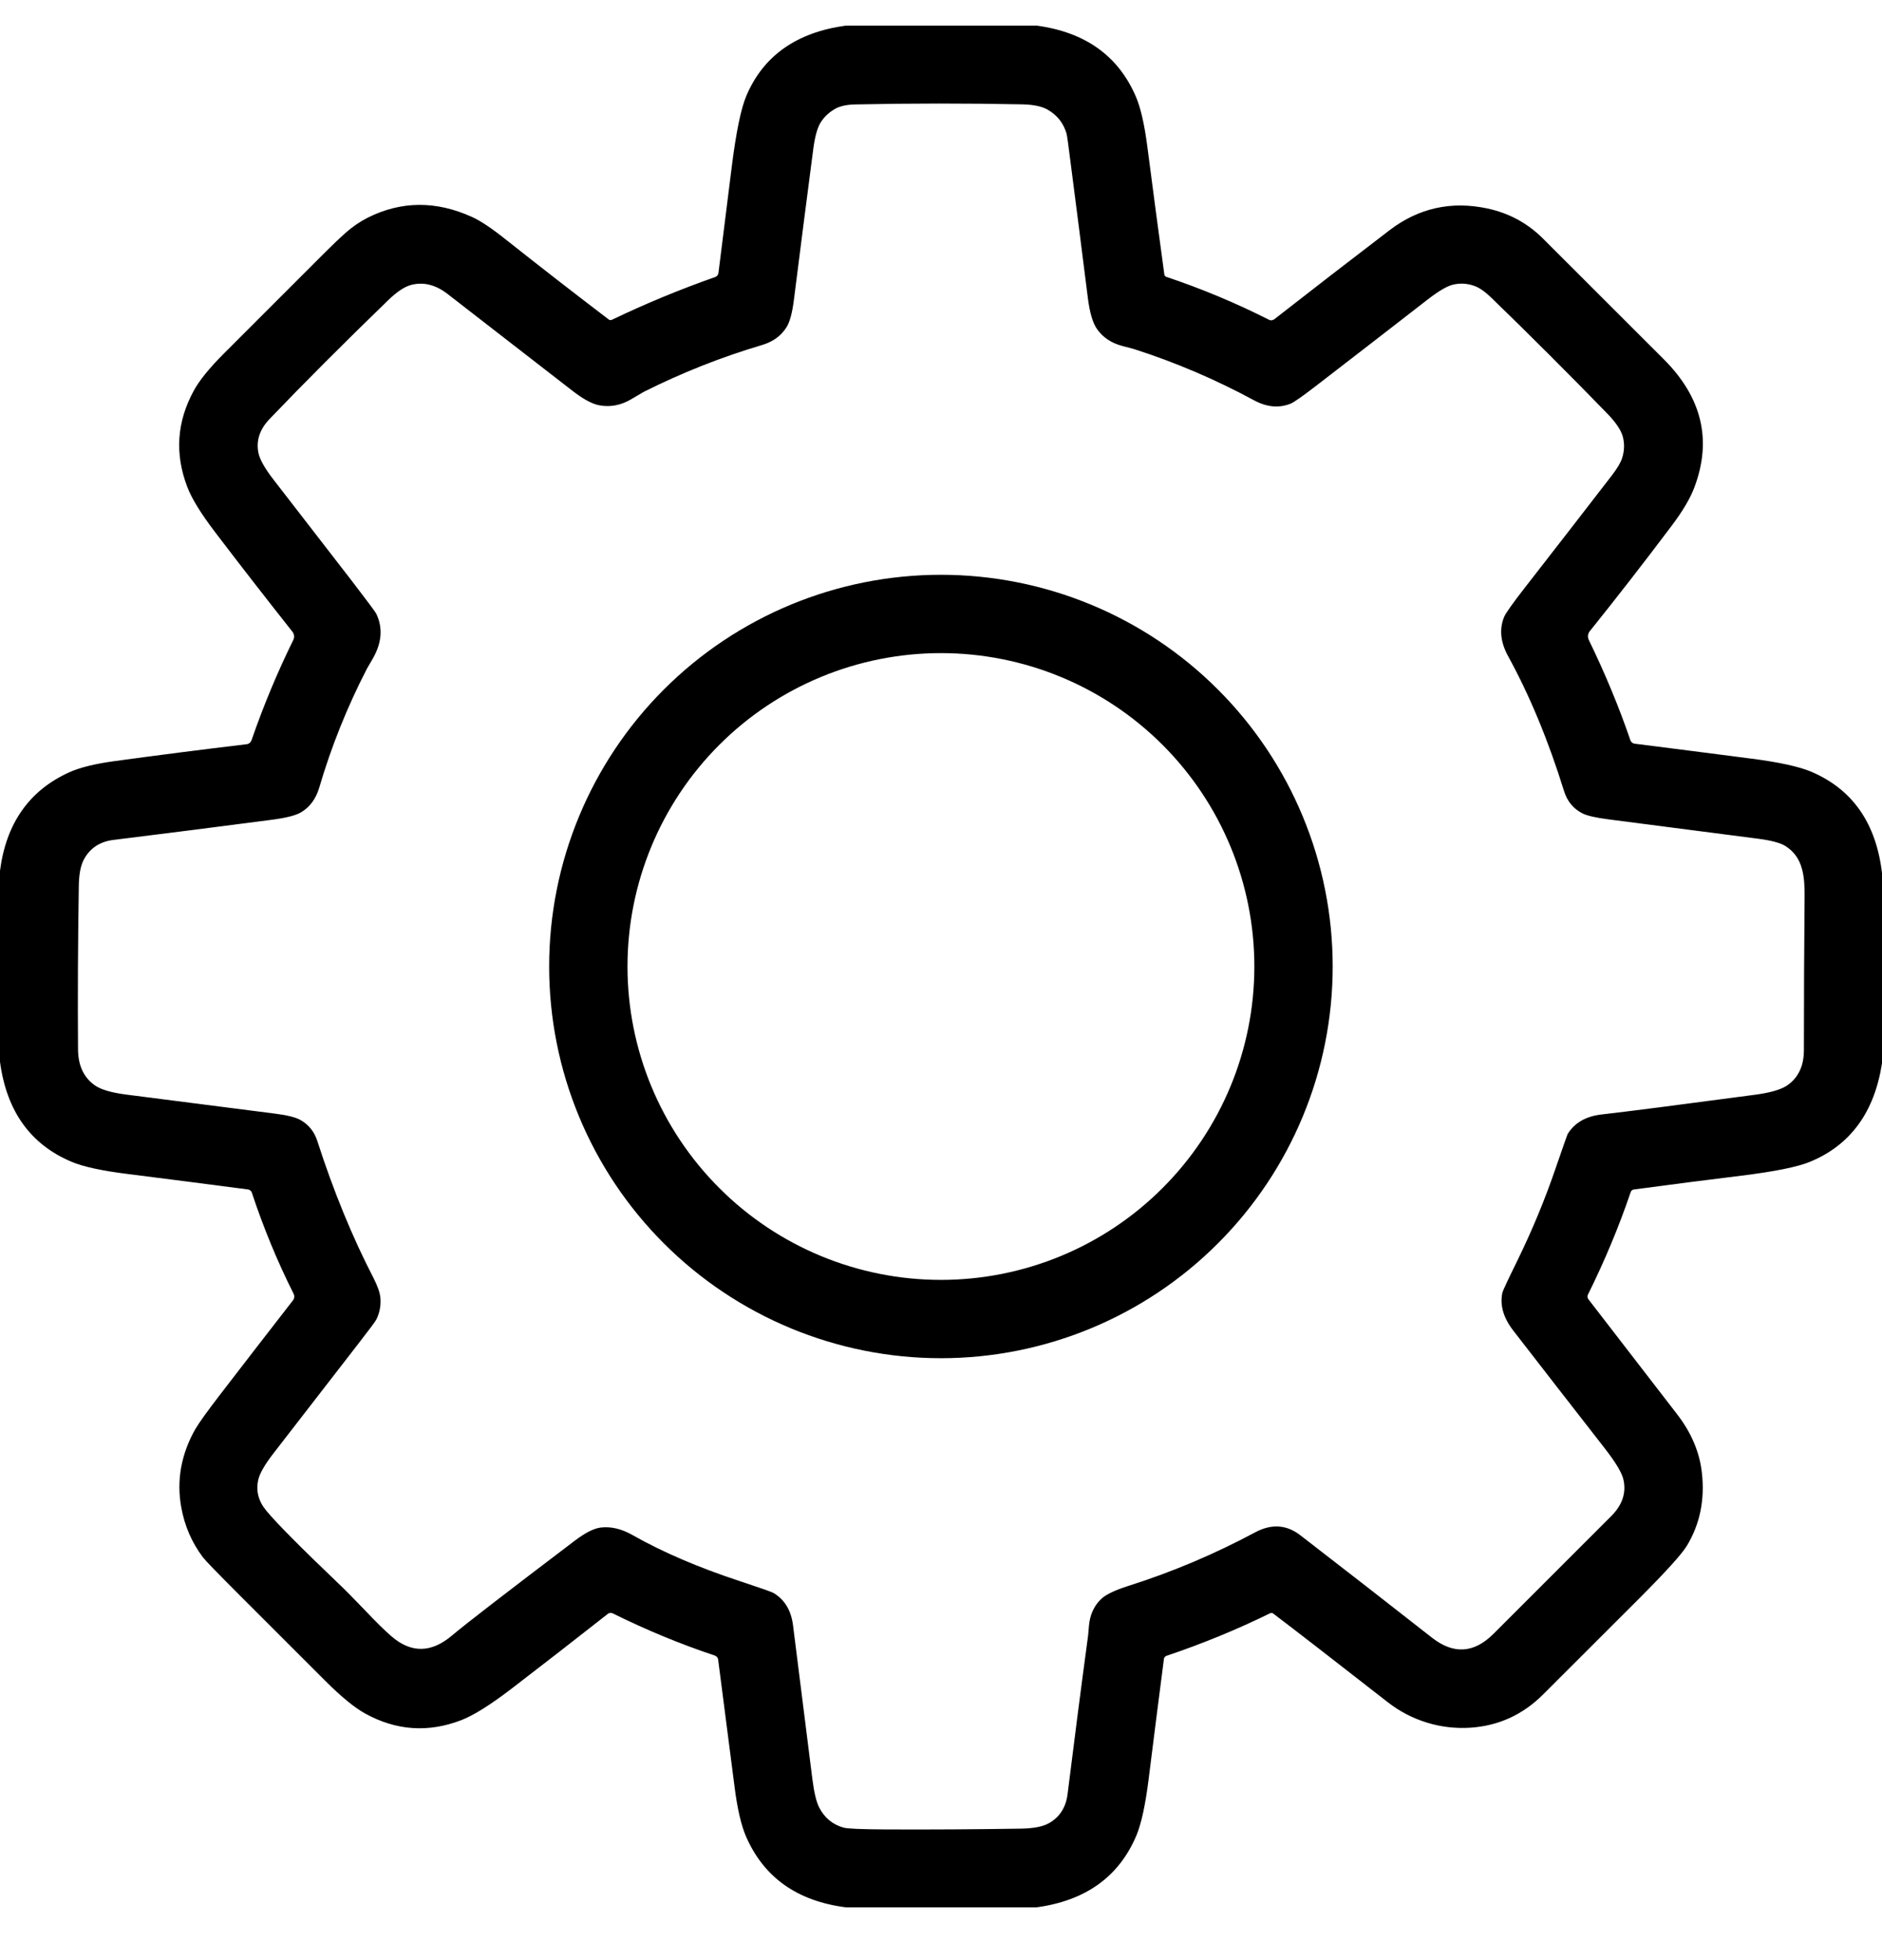 <svg width="24" height="25" viewBox="0 0 24 25" fill="none" xmlns="http://www.w3.org/2000/svg">
<g clip-path="url(#clip0_212_1024)">
<path d="M10.784 0.327H13.222C13.84 0.411 14.261 0.712 14.485 1.232C14.546 1.374 14.595 1.588 14.632 1.875C14.702 2.417 14.774 2.959 14.848 3.5C14.848 3.507 14.851 3.514 14.856 3.519C14.861 3.525 14.867 3.529 14.873 3.531C15.321 3.681 15.757 3.863 16.182 4.078C16.193 4.084 16.205 4.086 16.217 4.085C16.229 4.083 16.24 4.079 16.25 4.072C16.736 3.692 17.227 3.313 17.723 2.934C18.093 2.653 18.508 2.561 18.968 2.659C19.243 2.718 19.48 2.846 19.678 3.044C20.192 3.557 20.706 4.07 21.219 4.584C21.704 5.07 21.834 5.613 21.608 6.214C21.556 6.354 21.459 6.519 21.316 6.708C20.971 7.167 20.623 7.615 20.273 8.051C20.261 8.066 20.253 8.085 20.251 8.104C20.249 8.123 20.252 8.142 20.26 8.16C20.471 8.594 20.648 9.022 20.792 9.443C20.796 9.454 20.803 9.464 20.812 9.471C20.822 9.479 20.833 9.483 20.844 9.485C21.349 9.549 21.843 9.612 22.327 9.675C22.688 9.721 22.947 9.778 23.103 9.845C23.626 10.07 23.925 10.5 24 11.135V13.561C23.904 14.185 23.598 14.604 23.084 14.817C22.926 14.883 22.634 14.942 22.206 14.995C21.76 15.05 21.303 15.108 20.836 15.171C20.826 15.172 20.818 15.176 20.81 15.182C20.803 15.188 20.798 15.196 20.795 15.205C20.645 15.647 20.463 16.082 20.25 16.512C20.245 16.521 20.243 16.531 20.244 16.541C20.245 16.552 20.249 16.561 20.255 16.57C20.631 17.057 21.008 17.545 21.385 18.035C21.568 18.271 21.674 18.521 21.703 18.784C21.742 19.129 21.678 19.439 21.513 19.713C21.448 19.821 21.245 20.045 20.904 20.387C20.495 20.795 20.087 21.203 19.679 21.611C19.419 21.871 19.108 22.013 18.746 22.036C18.558 22.047 18.376 22.026 18.198 21.971C18.015 21.915 17.848 21.828 17.698 21.711C16.996 21.163 16.509 20.786 16.237 20.58C16.232 20.575 16.225 20.573 16.218 20.572C16.211 20.572 16.204 20.573 16.197 20.576C15.773 20.784 15.333 20.965 14.875 21.119C14.867 21.122 14.86 21.127 14.854 21.134C14.848 21.14 14.845 21.148 14.843 21.157C14.777 21.669 14.711 22.182 14.647 22.698C14.606 23.024 14.554 23.261 14.492 23.41C14.27 23.936 13.845 24.242 13.216 24.327H10.79C10.168 24.248 9.742 23.947 9.514 23.424C9.453 23.283 9.404 23.076 9.369 22.802C9.3 22.267 9.229 21.722 9.158 21.167C9.157 21.156 9.152 21.145 9.145 21.136C9.138 21.127 9.128 21.12 9.117 21.116C8.673 20.968 8.239 20.788 7.813 20.577C7.803 20.572 7.792 20.57 7.781 20.572C7.77 20.573 7.759 20.577 7.751 20.584C7.336 20.91 6.925 21.23 6.518 21.542C6.252 21.745 6.042 21.877 5.886 21.938C5.463 22.102 5.053 22.074 4.655 21.854C4.52 21.779 4.35 21.64 4.146 21.436C3.784 21.074 3.423 20.713 3.062 20.352C2.779 20.069 2.622 19.907 2.589 19.864C2.447 19.676 2.355 19.464 2.312 19.228C2.28 19.053 2.28 18.883 2.31 18.716C2.342 18.545 2.402 18.382 2.491 18.227C2.539 18.146 2.643 18 2.804 17.791C3.102 17.403 3.413 17.001 3.736 16.585C3.745 16.573 3.751 16.56 3.752 16.545C3.754 16.53 3.751 16.516 3.745 16.503C3.538 16.091 3.36 15.66 3.211 15.21C3.208 15.2 3.201 15.191 3.193 15.184C3.185 15.177 3.174 15.172 3.164 15.171C2.641 15.102 2.131 15.037 1.633 14.974C1.302 14.933 1.062 14.881 0.913 14.818C0.388 14.597 0.084 14.172 0 13.543V11.106C0.078 10.502 0.371 10.084 0.879 9.852C1.015 9.79 1.208 9.742 1.457 9.708C2.021 9.631 2.584 9.559 3.145 9.492C3.159 9.491 3.172 9.485 3.183 9.476C3.194 9.467 3.202 9.456 3.207 9.443C3.361 8.997 3.539 8.571 3.74 8.163C3.748 8.146 3.752 8.127 3.75 8.108C3.748 8.089 3.74 8.071 3.728 8.056C3.396 7.636 3.066 7.212 2.739 6.782C2.561 6.548 2.443 6.356 2.387 6.207C2.227 5.786 2.255 5.379 2.471 4.983C2.542 4.852 2.671 4.693 2.858 4.506C3.289 4.075 3.72 3.644 4.151 3.213C4.247 3.117 4.332 3.037 4.404 2.972C4.496 2.891 4.591 2.826 4.69 2.776C5.118 2.562 5.562 2.559 6.021 2.768C6.127 2.816 6.27 2.911 6.449 3.054C6.884 3.399 7.322 3.739 7.763 4.075C7.768 4.079 7.775 4.082 7.782 4.082C7.789 4.083 7.796 4.082 7.803 4.079C8.227 3.875 8.667 3.693 9.121 3.533C9.132 3.529 9.142 3.522 9.149 3.513C9.156 3.504 9.16 3.494 9.162 3.482C9.218 3.033 9.275 2.583 9.331 2.131C9.387 1.684 9.45 1.379 9.52 1.217C9.737 0.71 10.159 0.413 10.784 0.327ZM4.642 20.525C4.789 20.681 4.906 20.796 4.992 20.87C5.243 21.087 5.501 21.084 5.766 20.858C5.93 20.719 6.451 20.317 7.329 19.651C7.462 19.55 7.572 19.494 7.659 19.483C7.79 19.467 7.926 19.499 8.065 19.578C8.451 19.797 8.91 19.994 9.443 20.169C9.702 20.255 9.842 20.304 9.864 20.317C10.007 20.403 10.089 20.54 10.113 20.73C10.195 21.381 10.277 22.033 10.359 22.685C10.381 22.86 10.41 22.983 10.447 23.054C10.515 23.186 10.619 23.271 10.757 23.31C10.808 23.324 10.981 23.331 11.276 23.333C11.858 23.336 12.44 23.332 13.021 23.323C13.182 23.32 13.302 23.297 13.379 23.252C13.515 23.174 13.593 23.051 13.614 22.883C13.698 22.208 13.785 21.533 13.876 20.859C13.876 20.857 13.88 20.816 13.887 20.734C13.899 20.597 13.95 20.485 14.038 20.398C14.096 20.34 14.216 20.282 14.396 20.225C14.953 20.048 15.489 19.821 16.006 19.544C16.214 19.433 16.406 19.445 16.582 19.581C17.144 20.015 17.705 20.451 18.263 20.889C18.537 21.103 18.798 21.086 19.046 20.838C19.546 20.338 20.046 19.838 20.546 19.338C20.692 19.192 20.743 19.033 20.7 18.861C20.678 18.775 20.599 18.646 20.464 18.472C20.074 17.972 19.686 17.472 19.298 16.971C19.172 16.808 19.125 16.647 19.159 16.486C19.164 16.464 19.229 16.324 19.356 16.066C19.54 15.688 19.701 15.301 19.837 14.903C19.935 14.619 19.986 14.474 19.99 14.466C20.078 14.321 20.223 14.237 20.426 14.214C20.743 14.178 21.397 14.094 22.387 13.962C22.587 13.935 22.725 13.893 22.802 13.836C22.937 13.737 23.004 13.59 23.004 13.394C23.004 12.737 23.007 12.081 23.013 11.425C23.015 11.285 23.004 11.172 22.98 11.085C22.946 10.954 22.874 10.856 22.766 10.789C22.701 10.75 22.59 10.72 22.433 10.699C21.795 10.616 21.156 10.534 20.517 10.451C20.351 10.43 20.238 10.404 20.178 10.373C20.064 10.315 19.986 10.22 19.945 10.089C19.746 9.447 19.508 8.872 19.23 8.365C19.135 8.19 19.118 8.025 19.18 7.871C19.199 7.824 19.287 7.699 19.445 7.496C19.816 7.02 20.185 6.543 20.554 6.065C20.624 5.974 20.668 5.9 20.686 5.842C20.715 5.752 20.718 5.662 20.696 5.574C20.675 5.49 20.608 5.389 20.493 5.271C20.009 4.773 19.518 4.282 19.019 3.798C18.938 3.72 18.866 3.669 18.802 3.647C18.711 3.614 18.619 3.609 18.528 3.631C18.453 3.649 18.346 3.712 18.205 3.821C17.743 4.18 17.28 4.538 16.817 4.895C16.623 5.046 16.503 5.13 16.459 5.148C16.311 5.208 16.154 5.194 15.989 5.104C15.501 4.84 14.993 4.623 14.465 4.453C14.463 4.452 14.412 4.439 14.314 4.413C14.175 4.377 14.067 4.306 13.991 4.199C13.935 4.121 13.896 3.986 13.872 3.795C13.8 3.219 13.726 2.644 13.652 2.069C13.624 1.844 13.607 1.723 13.601 1.704C13.562 1.571 13.483 1.47 13.364 1.401C13.29 1.357 13.18 1.334 13.036 1.331C12.326 1.317 11.617 1.317 10.909 1.332C10.804 1.334 10.723 1.351 10.663 1.381C10.582 1.424 10.517 1.482 10.469 1.556C10.425 1.623 10.392 1.739 10.371 1.902C10.287 2.543 10.205 3.184 10.124 3.826C10.103 3.991 10.072 4.108 10.029 4.175C9.96 4.284 9.857 4.359 9.719 4.4C9.197 4.555 8.693 4.755 8.207 4.999C8.206 4.999 8.152 5.031 8.046 5.094C7.917 5.169 7.783 5.195 7.646 5.17C7.554 5.154 7.437 5.091 7.297 4.982C6.767 4.571 6.237 4.16 5.707 3.749C5.556 3.632 5.401 3.593 5.243 3.634C5.159 3.656 5.06 3.722 4.947 3.832C4.374 4.387 3.87 4.892 3.436 5.346C3.313 5.475 3.266 5.616 3.294 5.769C3.31 5.856 3.376 5.974 3.493 6.124C3.823 6.55 4.153 6.977 4.483 7.404C4.681 7.663 4.786 7.803 4.798 7.827C4.884 8.006 4.87 8.197 4.755 8.398C4.705 8.485 4.679 8.529 4.678 8.531C4.428 9.016 4.225 9.521 4.071 10.046C4.029 10.188 3.952 10.293 3.84 10.36C3.775 10.399 3.656 10.43 3.485 10.453C2.805 10.542 2.125 10.629 1.444 10.713C1.276 10.734 1.153 10.814 1.074 10.954C1.03 11.031 1.007 11.146 1.005 11.299C0.994 11.993 0.99 12.688 0.995 13.382C0.996 13.587 1.066 13.739 1.204 13.839C1.28 13.895 1.414 13.935 1.605 13.96C2.243 14.041 2.88 14.123 3.518 14.205C3.666 14.224 3.771 14.251 3.832 14.285C3.936 14.344 4.008 14.433 4.046 14.551C4.253 15.193 4.492 15.776 4.763 16.3C4.816 16.404 4.845 16.488 4.851 16.553C4.859 16.65 4.842 16.741 4.801 16.826C4.79 16.85 4.713 16.953 4.572 17.135C4.209 17.604 3.846 18.073 3.483 18.542C3.376 18.681 3.313 18.791 3.294 18.871C3.261 19.014 3.295 19.146 3.396 19.268C3.527 19.426 3.827 19.729 4.295 20.176C4.399 20.275 4.514 20.391 4.642 20.525Z" fill="black"/>
<path d="M16.995 12.327C16.995 13.652 16.468 14.922 15.531 15.859C14.595 16.796 13.324 17.323 11.999 17.323C10.674 17.323 9.403 16.796 8.466 15.859C7.529 14.922 7.003 13.652 7.003 12.327C7.003 11.002 7.529 9.731 8.466 8.794C9.403 7.857 10.674 7.331 11.999 7.331C13.324 7.331 14.595 7.857 15.531 8.794C16.468 9.731 16.995 11.002 16.995 12.327ZM15.996 12.327C15.996 11.267 15.575 10.25 14.825 9.5C14.076 8.751 13.059 8.33 11.999 8.33C10.939 8.33 9.922 8.751 9.173 9.5C8.423 10.25 8.002 11.267 8.002 12.327C8.002 13.387 8.423 14.403 9.173 15.153C9.922 15.903 10.939 16.324 11.999 16.324C13.059 16.324 14.076 15.903 14.825 15.153C15.575 14.403 15.996 13.387 15.996 12.327Z" fill="black"/>
</g>
<defs>
<clipPath id="clip0_212_1024">
<rect width="24" height="24" fill="white" transform="translate(0 0.327)"/>
</clipPath>
</defs>
</svg>
